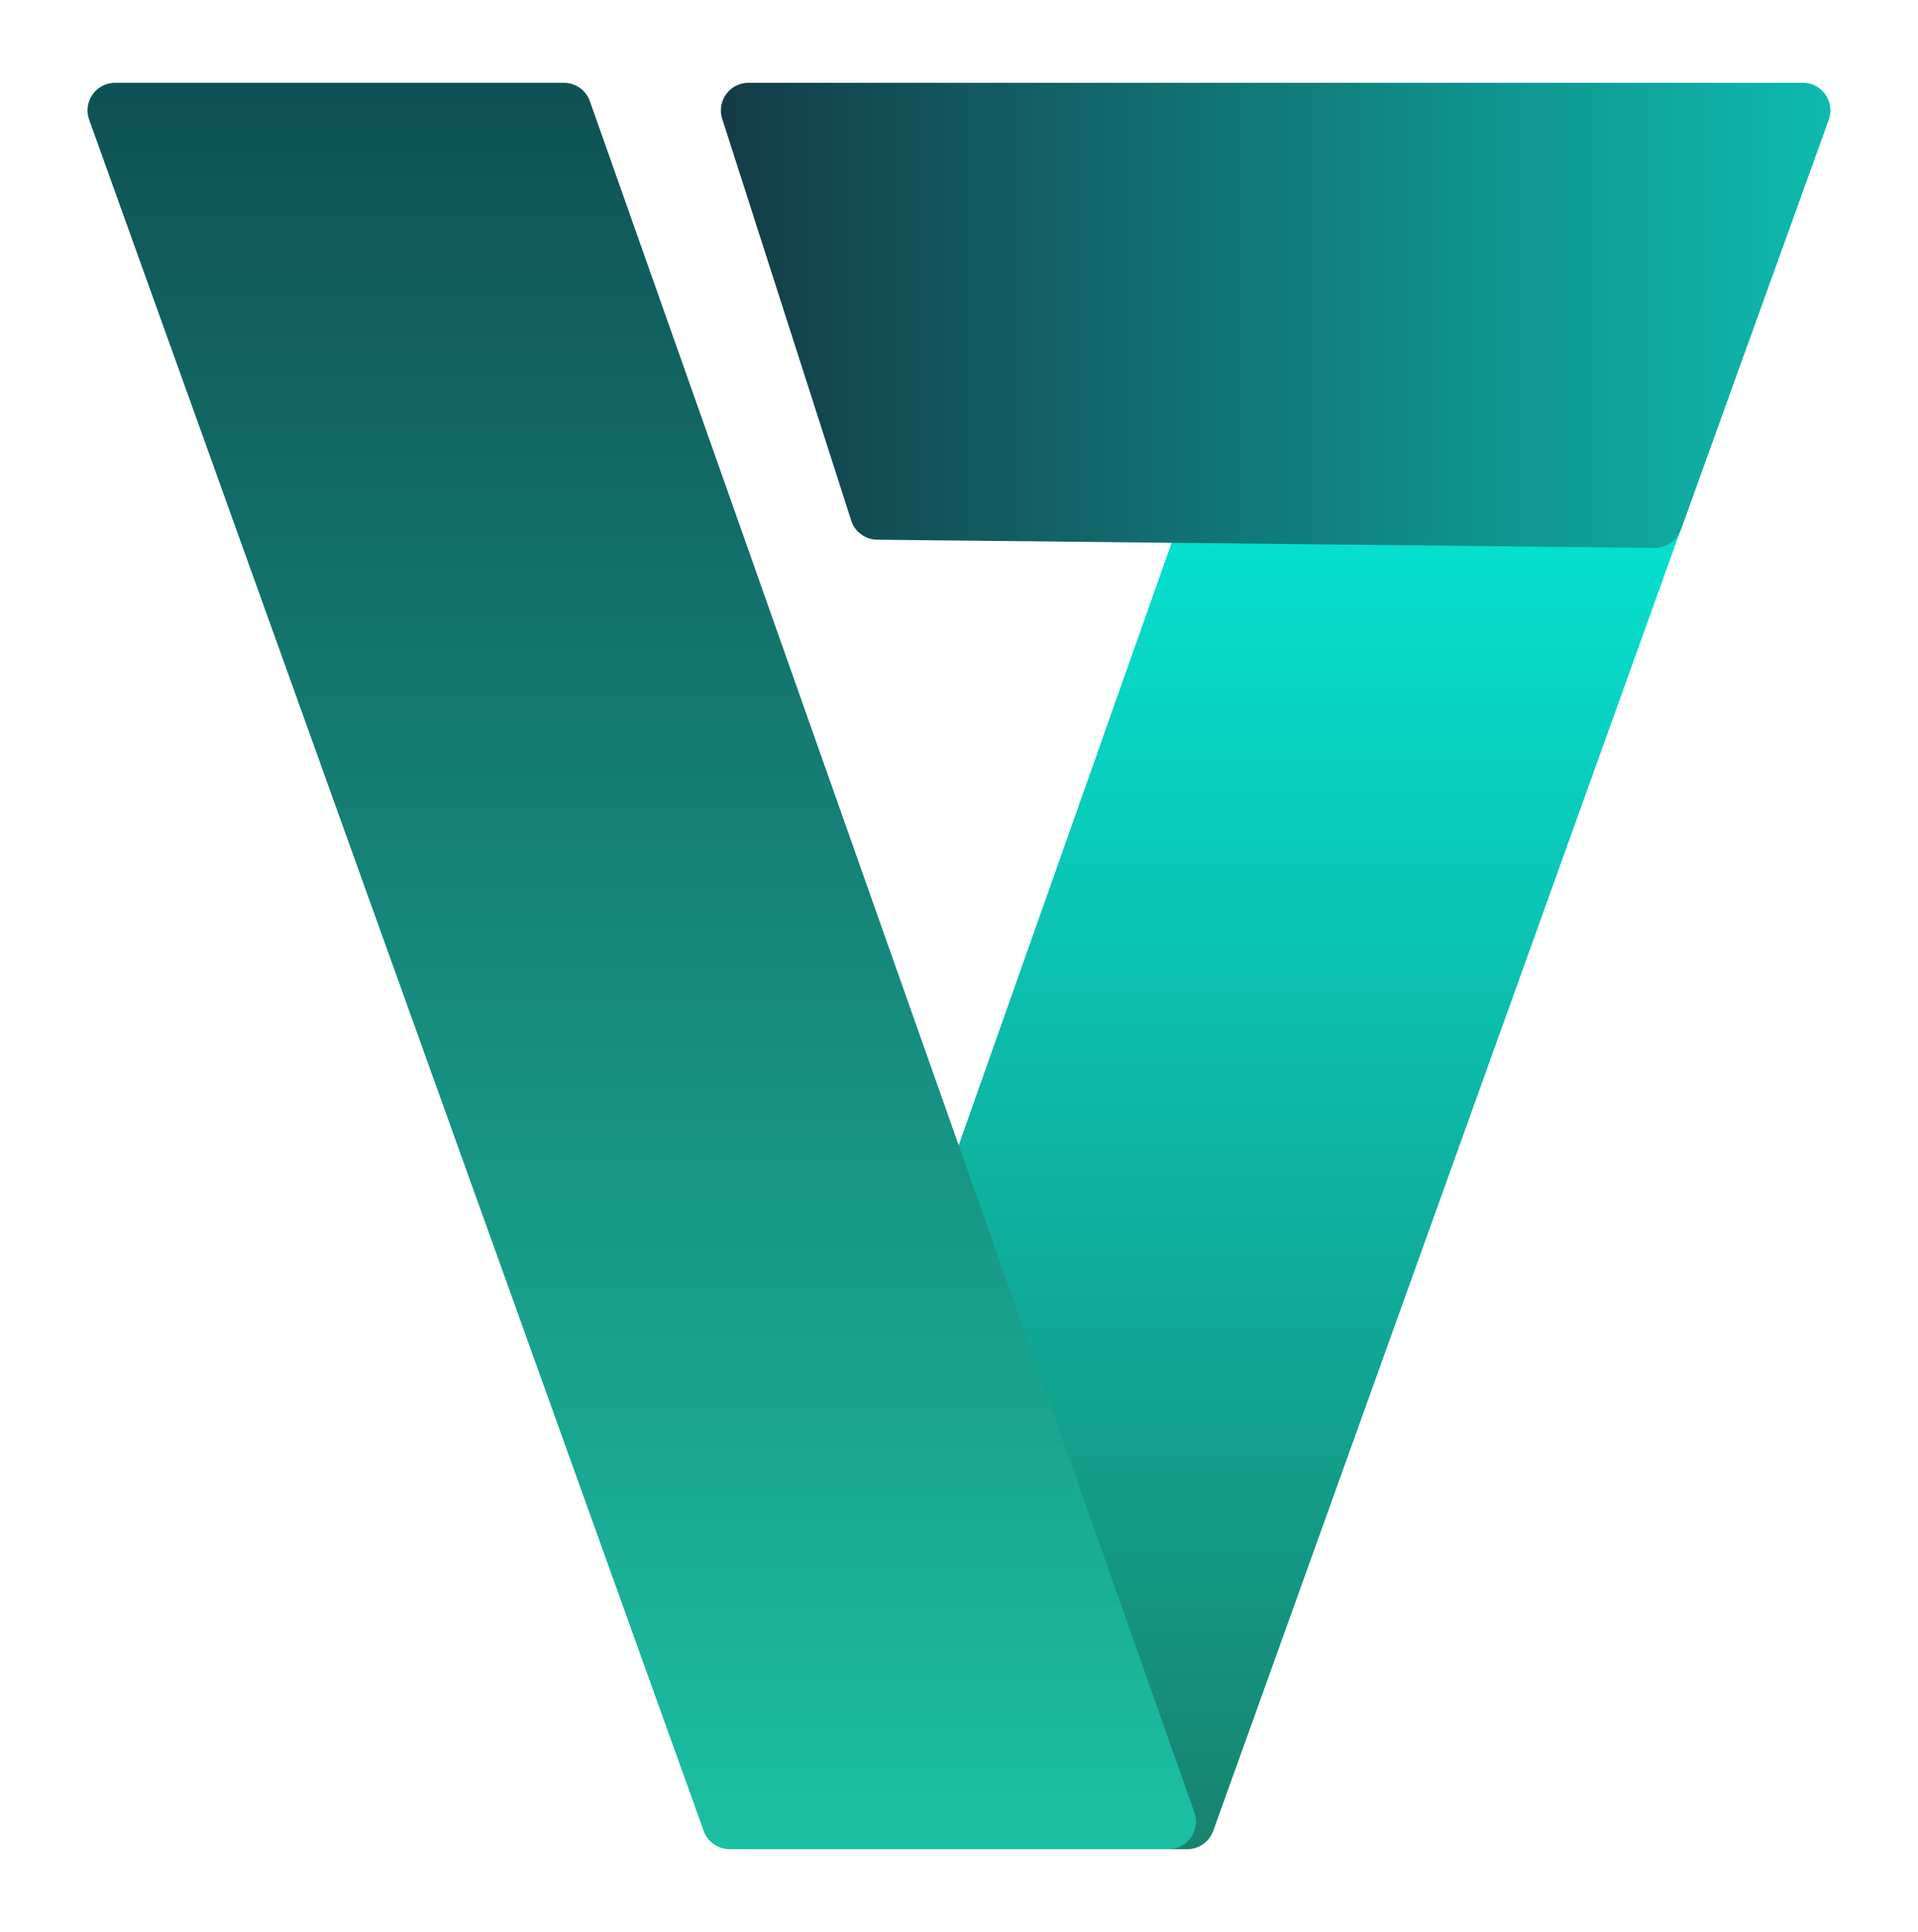 <svg width="278" height="280" viewBox="0 0 278 280" fill="none" xmlns="http://www.w3.org/2000/svg">
<g filter="url(#filter0_d)">
<path d="M192.328 14.979L104.781 262.667C103.861 265.27 105.792 268 108.552 268L172.083 268C173.77 268 175.276 266.941 175.847 265.353L264.848 17.665C265.784 15.059 263.853 12.312 261.083 12.312L196.1 12.312C194.404 12.312 192.893 13.381 192.328 14.979Z" fill="url(#paint0_linear)"/>
</g>
<g filter="url(#filter1_d)">
<path d="M127.143 78.216L239.832 79.404C241.533 79.422 243.059 78.362 243.637 76.762L265.067 17.357C266.008 14.75 264.076 12 261.305 12L108.486 12C105.774 12 103.848 14.641 104.678 17.223L123.377 75.439C123.904 77.079 125.421 78.198 127.143 78.216Z" fill="url(#paint1_linear)"/>
</g>
<g filter="url(#filter2_d)">
<path d="M85.499 14.668L173.116 262.668C174.036 265.27 172.105 268 169.345 268L105.759 268C104.071 268 102.565 266.941 101.994 265.352L12.922 17.352C11.986 14.746 13.918 12 16.687 12L81.727 12C83.422 12 84.934 13.069 85.499 14.668Z" fill="url(#paint2_linear)"/>
</g>
<defs>
<filter id="filter0_d" x="92.549" y="0.312" width="184.538" height="279.688" filterUnits="userSpaceOnUse" color-interpolation-filters="sRGB">
<feFlood flood-opacity="0" result="BackgroundImageFix"/>
<feColorMatrix in="SourceAlpha" type="matrix" values="0 0 0 0 0 0 0 0 0 0 0 0 0 0 0 0 0 0 127 0"/>
<feOffset/>
<feGaussianBlur stdDeviation="6"/>
<feColorMatrix type="matrix" values="0 0 0 0 0 0 0 0 0 0 0 0 0 0 0 0 0 0 0.25 0"/>
<feBlend mode="normal" in2="BackgroundImageFix" result="effect1_dropShadow"/>
<feBlend mode="normal" in="SourceGraphic" in2="effect1_dropShadow" result="shape"/>
</filter>
<filter id="filter1_d" x="92.483" y="-1.52588e-05" width="184.825" height="91.404" filterUnits="userSpaceOnUse" color-interpolation-filters="sRGB">
<feFlood flood-opacity="0" result="BackgroundImageFix"/>
<feColorMatrix in="SourceAlpha" type="matrix" values="0 0 0 0 0 0 0 0 0 0 0 0 0 0 0 0 0 0 127 0"/>
<feOffset/>
<feGaussianBlur stdDeviation="6"/>
<feColorMatrix type="matrix" values="0 0 0 0 0 0 0 0 0 0 0 0 0 0 0 0 0 0 0.25 0"/>
<feBlend mode="normal" in2="BackgroundImageFix" result="effect1_dropShadow"/>
<feBlend mode="normal" in="SourceGraphic" in2="effect1_dropShadow" result="shape"/>
</filter>
<filter id="filter2_d" x="0.683" y="0" width="184.664" height="280" filterUnits="userSpaceOnUse" color-interpolation-filters="sRGB">
<feFlood flood-opacity="0" result="BackgroundImageFix"/>
<feColorMatrix in="SourceAlpha" type="matrix" values="0 0 0 0 0 0 0 0 0 0 0 0 0 0 0 0 0 0 127 0"/>
<feOffset/>
<feGaussianBlur stdDeviation="6"/>
<feColorMatrix type="matrix" values="0 0 0 0 0 0 0 0 0 0 0 0 0 0 0 0 0 0 0.25 0"/>
<feBlend mode="normal" in2="BackgroundImageFix" result="effect1_dropShadow"/>
<feBlend mode="normal" in="SourceGraphic" in2="effect1_dropShadow" result="shape"/>
</filter>
<linearGradient id="paint0_linear" x1="184.833" y1="12.312" x2="184.833" y2="268" gradientUnits="userSpaceOnUse">
<stop stop-color="#00FFF0"/>
<stop offset="1" stop-color="#17836F"/>
</linearGradient>
<linearGradient id="paint1_linear" x1="103" y1="45.717" x2="267" y2="45.717" gradientUnits="userSpaceOnUse">
<stop stop-color="#143A46"/>
<stop offset="1" stop-color="#0EBCAF"/>
</linearGradient>
<linearGradient id="paint2_linear" x1="93" y1="12" x2="93" y2="268" gradientUnits="userSpaceOnUse">
<stop stop-color="#0F5155"/>
<stop offset="1" stop-color="#1CC0A3"/>
</linearGradient>
</defs>
</svg>
